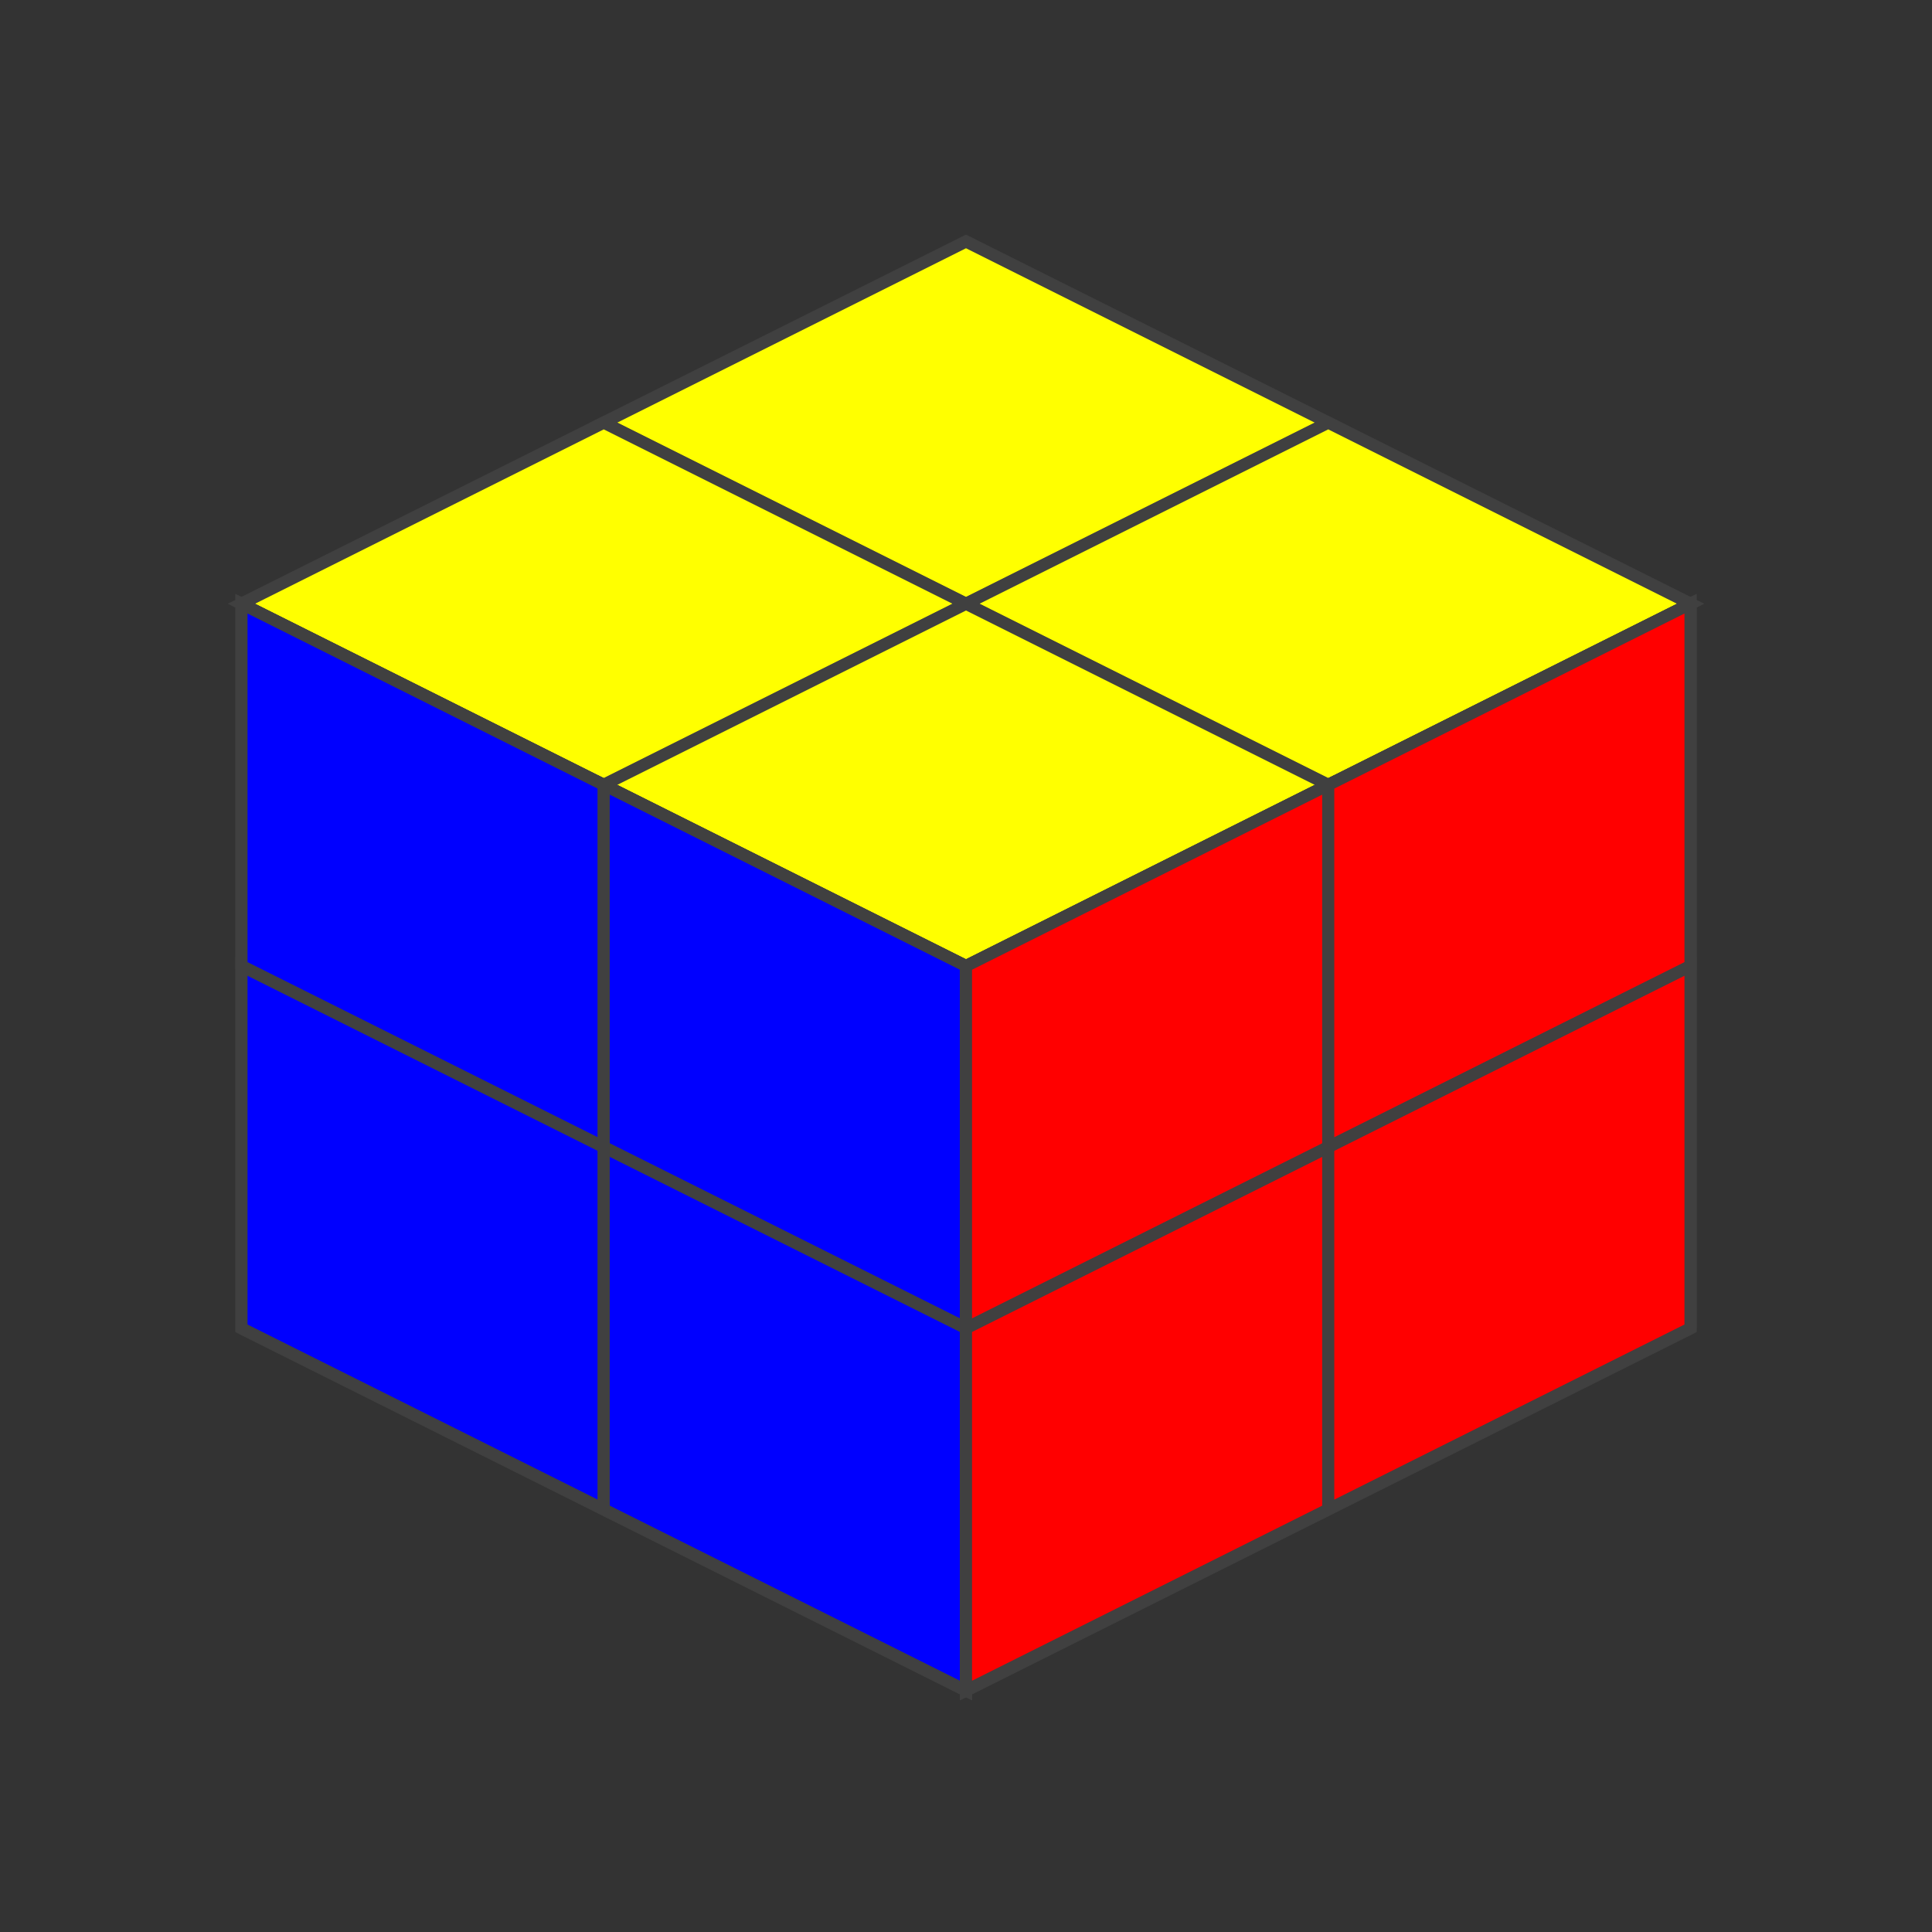 <?xml version="1.0" standalone="no"?>
<!DOCTYPE svg PUBLIC "-//W3C//DTD SVG 1.1//EN"
  "http://www.w3.org/Graphics/SVG/1.1/DTD/svg11.dtd">
<svg xmlns="http://www.w3.org/2000/svg" version="1.1" width="160" height="160">
  <rect width="100%" height="100%" fill="#333333" stroke="none"/>
  <polygon points="80,20 140,50 80,80 20,50" style="fill:#d0d0d0;stroke:#404040;stroke-width:1" />

  <line x1="50" y1="35" x2="110" y2="65" style="stroke:#404040;stroke-width:1" />
  <line x1="20" y1="50" x2="80" y2="80" style="stroke:#404040;stroke-width:1" />

  <line x1="110" y1="35" x2="50" y2="65" style="stroke:#404040;stroke-width:1" />
  <line x1="140" y1="50" x2="80" y2="80" style="stroke:#404040;stroke-width:1" />

  <polygon points="80,20 110,35 80,50 50,35" style="fill:#ffff00;stroke:#404040;stroke-width:1;opacity:1"  />

  <polygon points="110,35 140,50 110,65 80,50" style="fill:#ffff00;stroke:#404040;stroke-width:1;opacity:1"  />

  <polygon points="50,35 80,50 50,65 20,50" style="fill:#ffff00;stroke:#404040;stroke-width:1;opacity:1"  />

  <polygon points="80,50 110,65 80,80 50,65" style="fill:#ffff00;stroke:#404040;stroke-width:1;opacity:1"  />


<polygon points="20,50 80,80 80,140 20,110" style="fill:#d0d0d0;stroke:#404040;stroke-width:1" />

  <line x1="20" y1="80" x2="80" y2="110" style="stroke:#404040;stroke-width:1" />
  <line x1="20" y1="110" x2="80" y2="140" style="stroke:#404040;stroke-width:1" />

  <line x1="50" y1="65" x2="50" y2="125" style="stroke:#404040;stroke-width:1" />
  <line x1="80" y1="80" x2="80" y2="140" style="stroke:#404040;stroke-width:1" />

  <polygon points="20,50 50,65 50,95 20,80" style="fill:#0000ff;stroke:#404040;stroke-width:1;opacity:1"  />

  <polygon points="50,65 80,80 80,110 50,95" style="fill:#0000ff;stroke:#404040;stroke-width:1;opacity:1"  />

  <polygon points="20,80 50,95 50,125 20,110" style="fill:#0000ff;stroke:#404040;stroke-width:1;opacity:1"  />

  <polygon points="50,95 80,110 80,140 50,125" style="fill:#0000ff;stroke:#404040;stroke-width:1;opacity:1"  />


<polygon points="80,80.0 140,50.0 140,110.0 80,140.0" style="fill:#d0d0d0;stroke:#404040;stroke-width:1" />

  <line x1="80" y1="110.0" x2="140" y2="80.0" style="stroke:#404040;stroke-width:1" />
  <line x1="80" y1="140.0" x2="140" y2="110.0" style="stroke:#404040;stroke-width:1" />

  <line x1="110" y1="65.0" x2="110" y2="125.0" style="stroke:#404040;stroke-width:1" />
  <line x1="140" y1="50.0" x2="140" y2="110.0" style="stroke:#404040;stroke-width:1" />

  <polygon points="80,80.0 110,65.0 110,95.0 80,110.0" style="fill:#ff0000;stroke:#404040;stroke-width:1;opacity:1"  />

  <polygon points="110,65.0 140,50.0 140,80.0 110,95.0" style="fill:#ff0000;stroke:#404040;stroke-width:1;opacity:1"  />

  <polygon points="80,110.0 110,95.0 110,125.0 80,140.0" style="fill:#ff0000;stroke:#404040;stroke-width:1;opacity:1"  />

  <polygon points="110,95.0 140,80.0 140,110.0 110,125.0" style="fill:#ff0000;stroke:#404040;stroke-width:1;opacity:1"  />



</svg>


